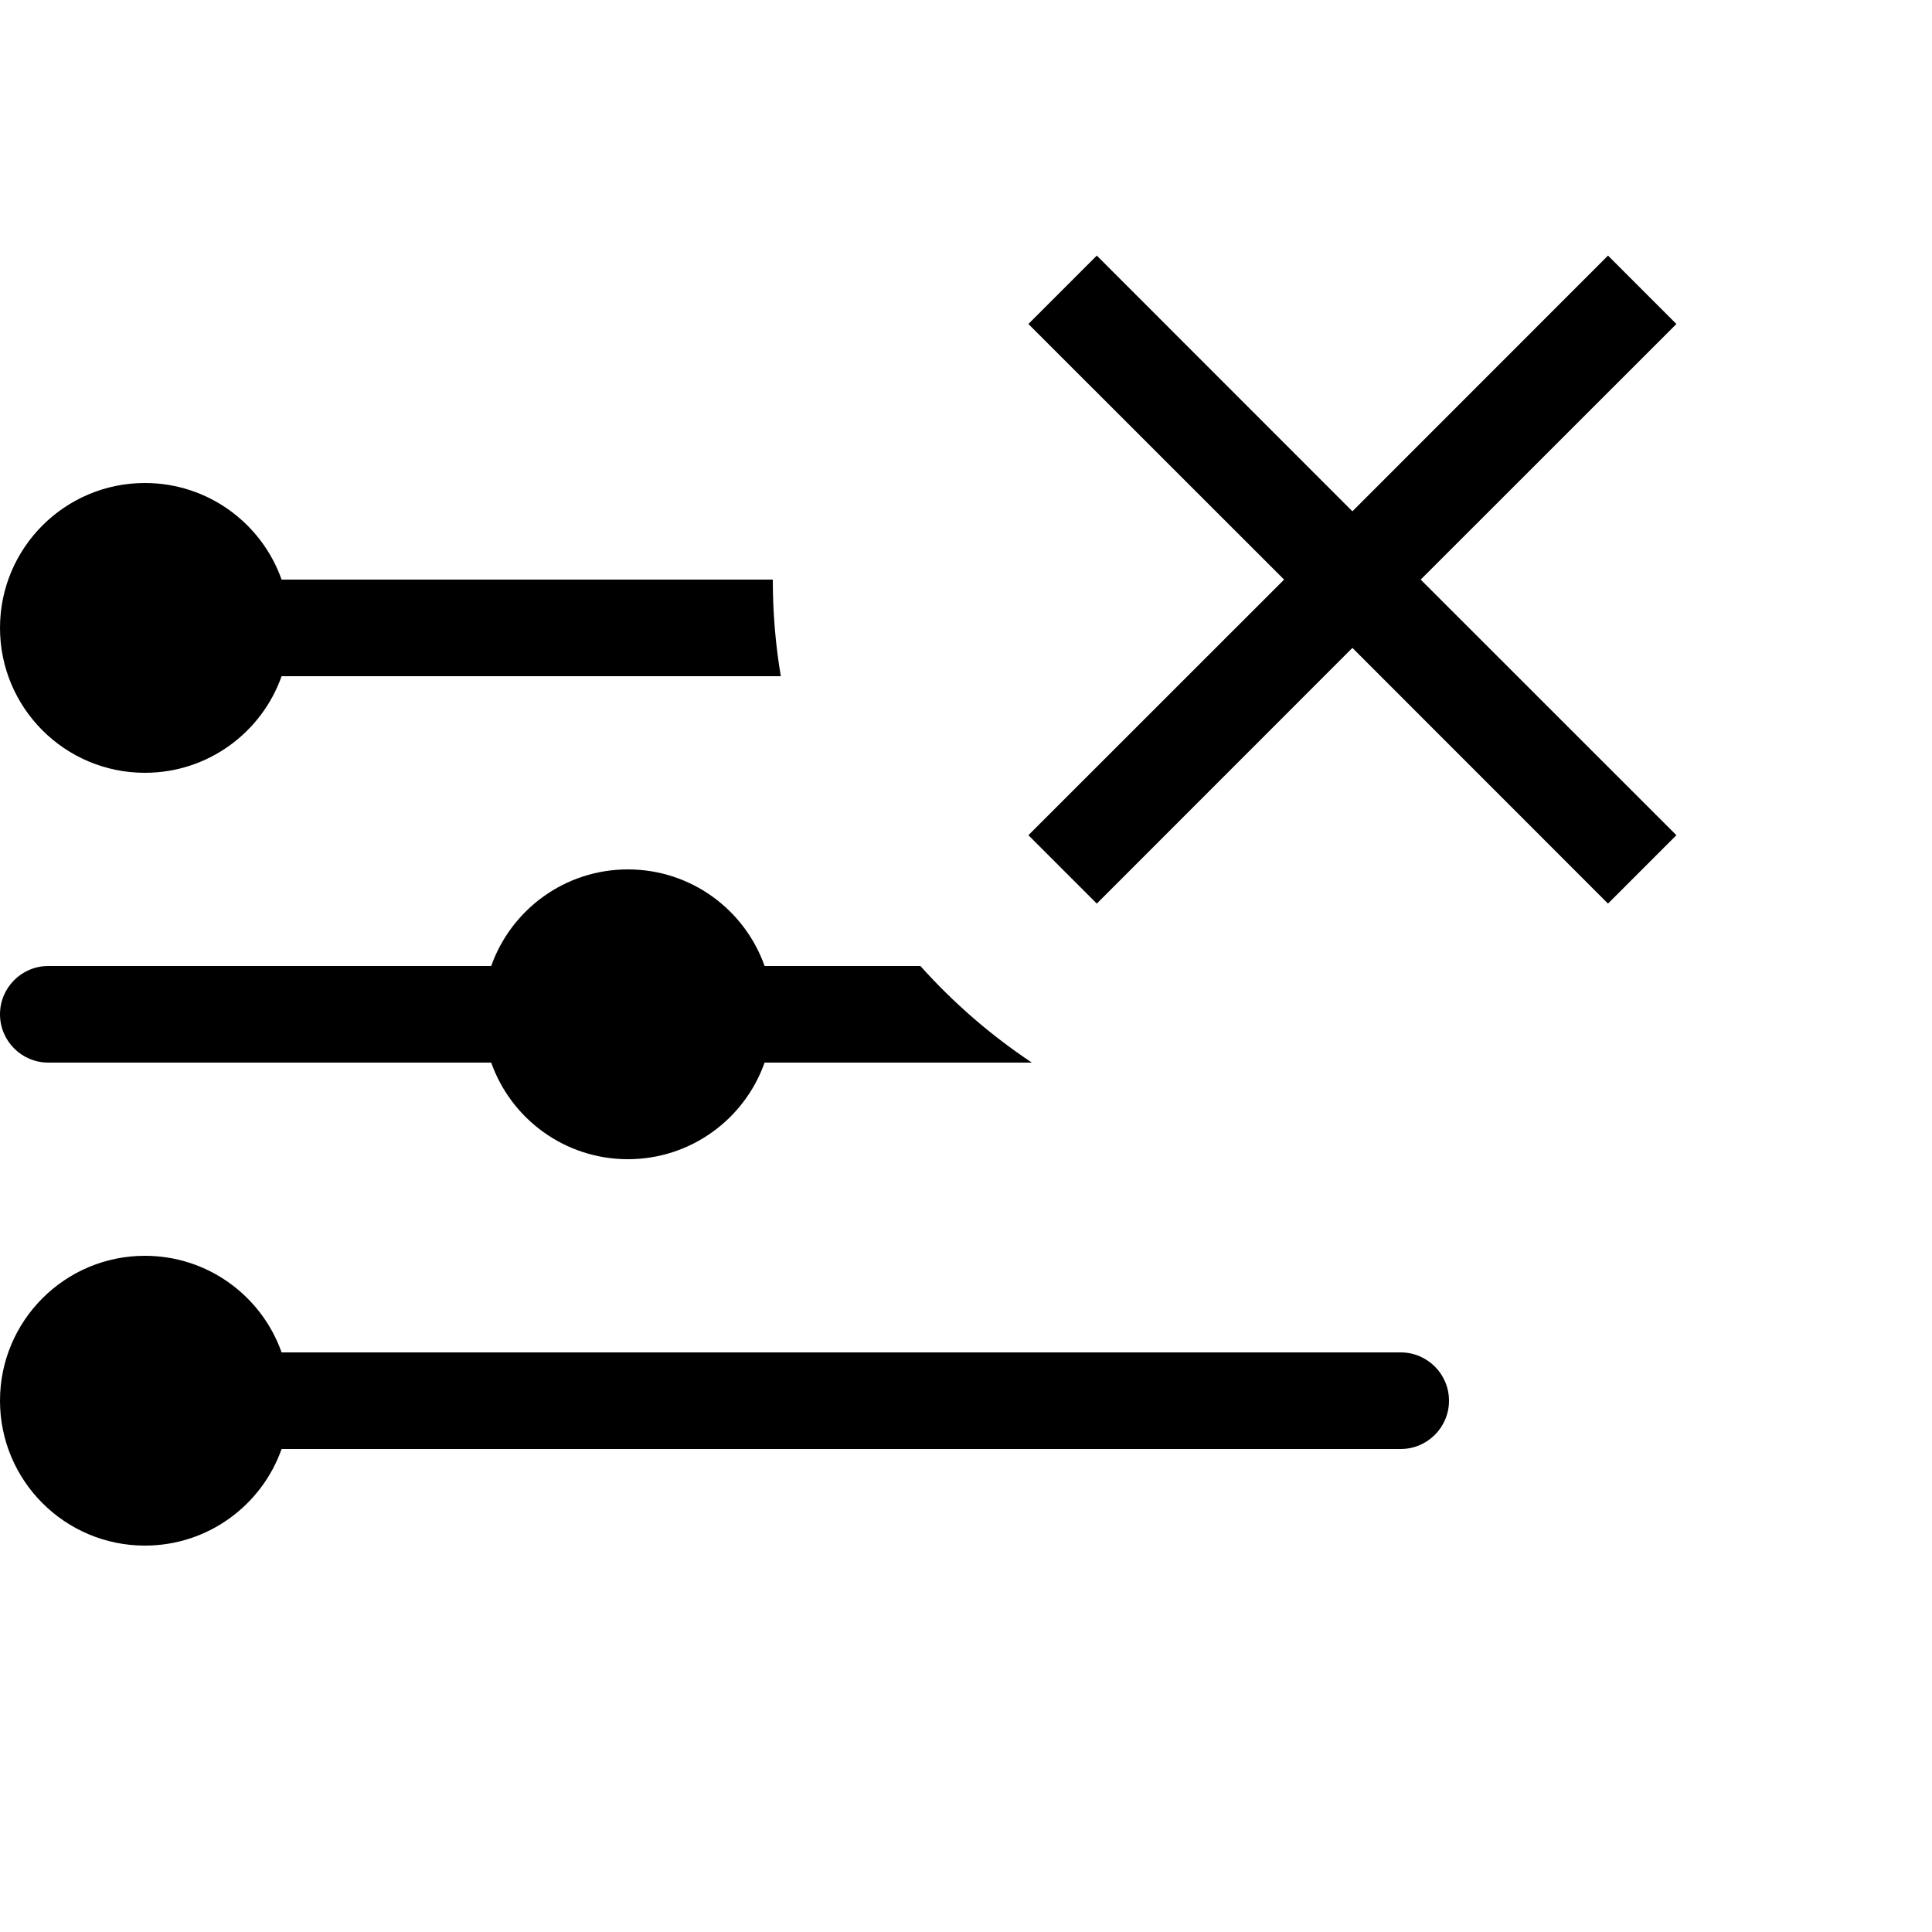 <svg width="20" height="20" viewBox="0 0 20 20" fill="none" xmlns="http://www.w3.org/2000/svg">
<path fill-rule="evenodd" clip-rule="evenodd" d="M10.646 8.646L13.293 6L10.646 3.354L11.354 2.646L14 5.293L16.646 2.646L17.354 3.354L14.707 6L17.354 8.646L16.646 9.354L14 6.707L11.354 9.354L10.646 8.646ZM2.915 6H8C8 6.341 8.028 6.675 8.083 7H2.915C2.709 7.583 2.153 8 1.5 8C0.672 8 0 7.328 0 6.5C0 5.672 0.672 5 1.5 5C2.153 5 2.709 5.417 2.915 6ZM7.915 10H9.528C9.868 10.38 10.256 10.717 10.682 11H7.915C7.709 11.583 7.153 12 6.5 12C5.847 12 5.291 11.583 5.085 11H0.5C0.224 11 0 10.776 0 10.5C0 10.224 0.224 10 0.5 10H5.085C5.291 9.417 5.847 9 6.5 9C7.153 9 7.709 9.417 7.915 10ZM2.915 14C2.709 13.417 2.153 13 1.5 13C0.672 13 0 13.672 0 14.5C0 15.328 0.672 16 1.5 16C2.153 16 2.709 15.583 2.915 15H14.5C14.776 15 15 14.776 15 14.5C15 14.224 14.776 14 14.5 14H2.915Z" fill="currentColor"/>
</svg>
